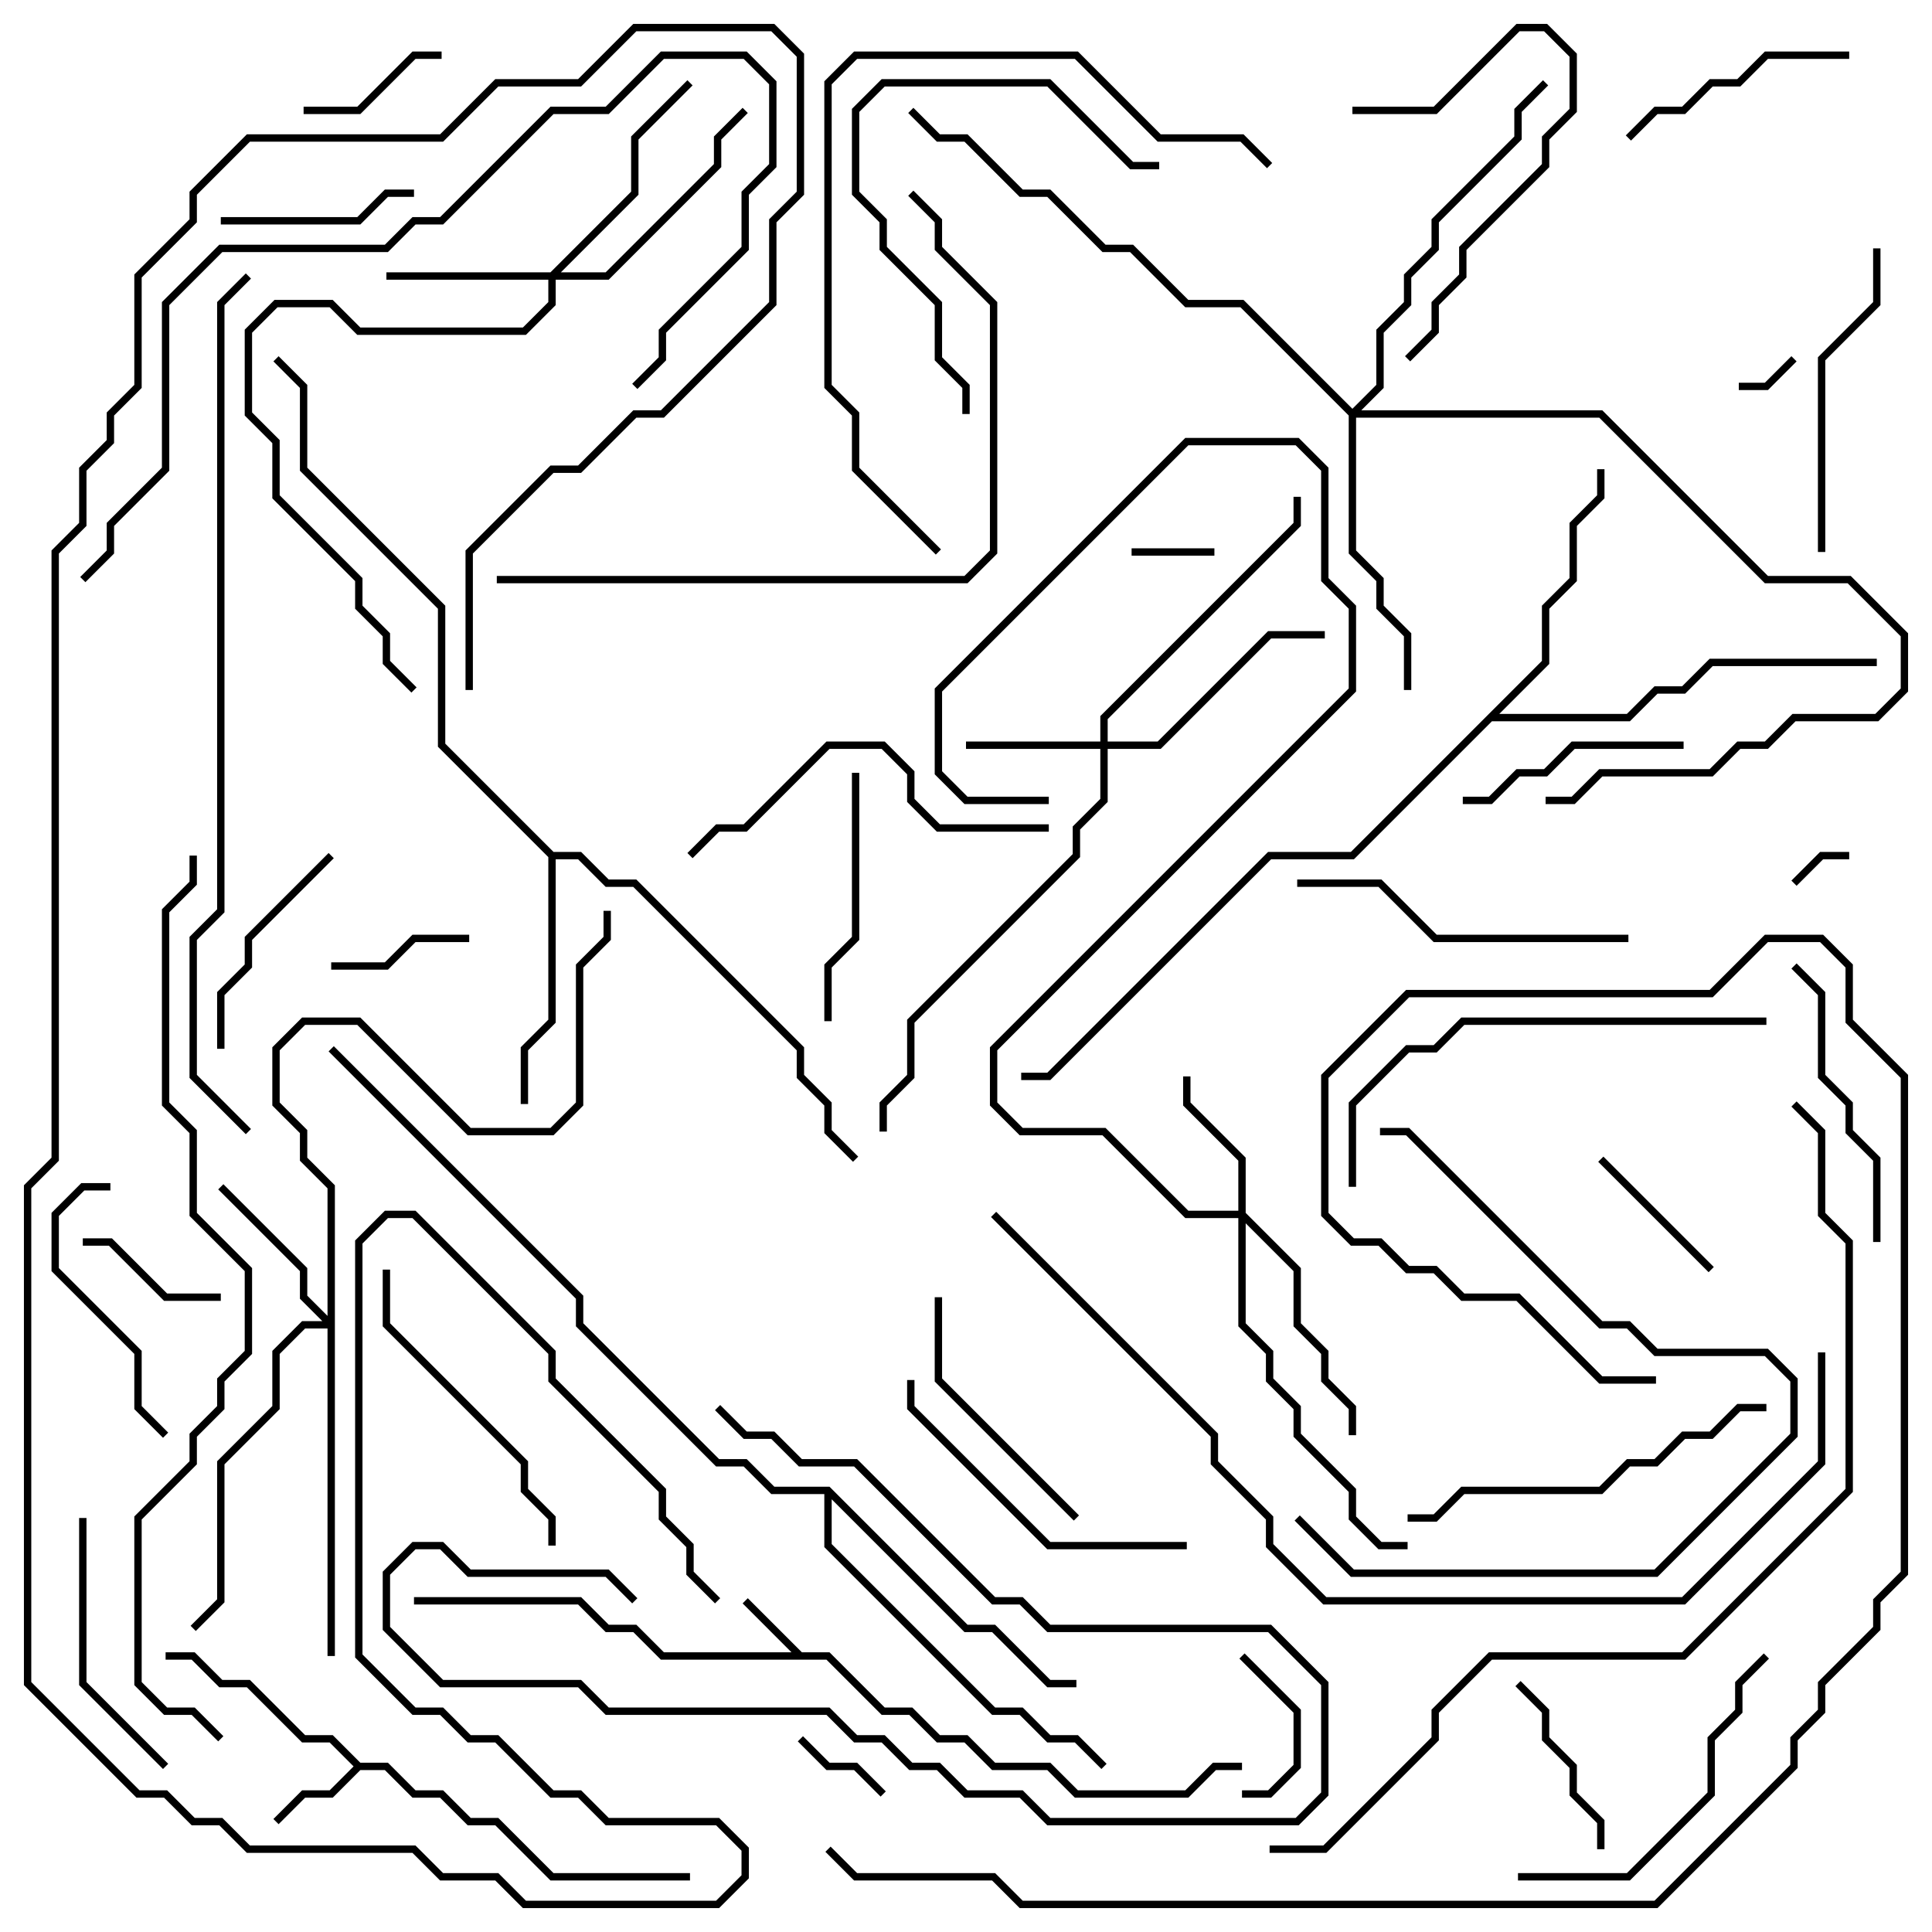 <svg version="1.1" width="105" height="105" xmlns="http://www.w3.org/2000/svg"><path d="M43.583,89.8L45.083,89.8L48.083,92.8L49.583,92.8L51.083,94.3L52.583,94.3L54.083,95.8L57.083,95.8L58.583,97.3L64.417,97.3L65.917,95.8L67.5,95.8L67.5,96.2L66.083,96.2L64.583,97.7L58.417,97.7L56.917,96.2L53.917,96.2L52.417,94.7L50.917,94.7L49.417,93.2L47.917,93.2L44.917,90.2L35.917,90.2L34.417,88.7L32.917,88.7L31.417,87.2L22.5,87.2L22.5,86.8L31.583,86.8L33.083,88.3L34.583,88.3L36.083,89.8L43.017,89.8L40.359,87.141L40.641,86.859z" stroke="none"/><path d="M19.583,95.8L21.083,95.8L22.583,97.3L24.083,97.3L25.583,98.8L27.083,98.8L30.083,101.8L37.5,101.8L37.5,102.2L29.917,102.2L26.917,99.2L25.417,99.2L23.917,97.7L22.417,97.7L20.917,96.2L19.583,96.2L18.083,97.7L16.583,97.7L15.141,99.141L14.859,98.859L16.417,97.3L17.917,97.3L19.217,96L17.917,94.7L16.417,94.7L13.417,91.7L11.917,91.7L10.417,90.2L9,90.2L9,89.8L10.583,89.8L12.083,91.3L13.583,91.3L16.583,94.3L18.083,94.3z" stroke="none"/><path d="M30.083,46.3L31.583,46.3L33.083,47.8L34.583,47.8L43.7,56.917L43.7,58.417L45.2,59.917L45.2,61.417L46.641,62.859L46.359,63.141L44.8,61.583L44.8,60.083L43.3,58.583L43.3,57.083L34.417,48.2L32.917,48.2L31.417,46.7L30.2,46.7L30.2,55.583L28.7,57.083L28.7,60L28.3,60L28.3,56.917L29.8,55.417L29.8,46.583L23.8,40.583L23.8,33.083L16.3,25.583L16.3,21.083L14.859,19.641L15.141,19.359L16.7,20.917L16.7,25.417L24.2,32.917L24.2,40.417z" stroke="none"/><path d="M83.8,35.917L83.8,32.917L85.3,31.417L85.3,28.417L86.8,26.917L86.8,25.5L87.2,25.5L87.2,27.083L85.7,28.583L85.7,31.583L84.2,33.083L84.2,36.083L81.483,38.8L88.417,38.8L89.917,37.3L91.417,37.3L92.917,35.8L102,35.8L102,36.2L93.083,36.2L91.583,37.7L90.083,37.7L88.583,39.2L81.083,39.2L73.583,46.7L69.083,46.7L57.083,58.7L55.5,58.7L55.5,58.3L56.917,58.3L68.917,46.3L73.417,46.3z" stroke="none"/><path d="M45.083,80.8L52.583,88.3L54.083,88.3L57.083,91.3L58.5,91.3L58.5,91.7L56.917,91.7L53.917,88.7L52.417,88.7L45.2,81.483L45.2,83.917L54.083,92.8L55.583,92.8L57.083,94.3L58.583,94.3L60.141,95.859L59.859,96.141L58.417,94.7L56.917,94.7L55.417,93.2L53.917,93.2L44.8,84.083L44.8,81.2L41.917,81.2L40.417,79.7L38.917,79.7L31.3,72.083L31.3,70.583L17.859,57.141L18.141,56.859L31.7,70.417L31.7,71.917L39.083,79.3L40.583,79.3L42.083,80.8z" stroke="none"/><path d="M59.8,40.3L59.8,38.917L70.3,28.417L70.3,27L70.7,27L70.7,28.583L60.2,39.083L60.2,40.3L62.917,40.3L68.917,34.3L72,34.3L72,34.7L69.083,34.7L63.083,40.7L60.2,40.7L60.2,43.583L58.7,45.083L58.7,46.583L49.7,55.583L49.7,58.583L48.2,60.083L48.2,61.5L47.8,61.5L47.8,59.917L49.3,58.417L49.3,55.417L58.3,46.417L58.3,44.917L59.8,43.417L59.8,40.7L52.5,40.7L52.5,40.3z" stroke="none"/><path d="M67.3,65.8L67.3,63.083L64.3,60.083L64.3,58.5L64.7,58.5L64.7,59.917L67.7,62.917L67.7,65.917L70.7,68.917L70.7,71.917L72.2,73.417L72.2,74.917L73.7,76.417L73.7,78L73.3,78L73.3,76.583L71.8,75.083L71.8,73.583L70.3,72.083L70.3,69.083L67.7,66.483L67.7,71.917L69.2,73.417L69.2,74.917L70.7,76.417L70.7,77.917L73.7,80.917L73.7,82.417L75.083,83.8L76.5,83.8L76.5,84.2L74.917,84.2L73.3,82.583L73.3,81.083L70.3,78.083L70.3,76.583L68.8,75.083L68.8,73.583L67.3,72.083L67.3,66.2L64.417,66.2L59.917,61.7L55.417,61.7L53.8,60.083L53.8,56.917L73.3,37.417L73.3,33.083L71.8,31.583L71.8,25.583L70.417,24.2L64.583,24.2L51.2,37.583L51.2,41.917L52.583,43.3L57,43.3L57,43.7L52.417,43.7L50.8,42.083L50.8,37.417L64.417,23.8L70.583,23.8L72.2,25.417L72.2,31.417L73.7,32.917L73.7,37.583L54.2,57.083L54.2,59.917L55.583,61.3L60.083,61.3L64.583,65.8z" stroke="none"/><path d="M29.917,14.8L34.3,10.417L34.3,7.417L37.359,4.359L37.641,4.641L34.7,7.583L34.7,10.583L30.483,14.8L32.917,14.8L38.8,8.917L38.8,7.417L40.359,5.859L40.641,6.141L39.2,7.583L39.2,9.083L33.083,15.2L30.2,15.2L30.2,16.583L28.583,18.2L19.417,18.2L17.917,16.7L15.083,16.7L13.7,18.083L13.7,22.417L15.2,23.917L15.2,26.917L19.7,31.417L19.7,32.917L21.2,34.417L21.2,35.917L22.641,37.359L22.359,37.641L20.8,36.083L20.8,34.583L19.3,33.083L19.3,31.583L14.8,27.083L14.8,24.083L13.3,22.583L13.3,17.917L14.917,16.3L18.083,16.3L19.583,17.8L28.417,17.8L29.8,16.417L29.8,15.2L21,15.2L21,14.8z" stroke="none"/><path d="M17.8,71.517L17.8,64.583L16.3,63.083L16.3,61.583L14.8,60.083L14.8,56.917L16.417,55.3L19.583,55.3L25.583,61.3L29.917,61.3L31.3,59.917L31.3,52.417L32.8,50.917L32.8,49.5L33.2,49.5L33.2,51.083L31.7,52.583L31.7,60.083L30.083,61.7L25.417,61.7L19.417,55.7L16.583,55.7L15.2,57.083L15.2,59.917L16.7,61.417L16.7,62.917L18.2,64.417L18.2,90L17.8,90L17.8,72.2L16.583,72.2L15.2,73.583L15.2,76.583L12.2,79.583L12.2,87.083L10.641,88.641L10.359,88.359L11.8,86.917L11.8,79.417L14.8,76.417L14.8,73.417L16.417,71.8L17.517,71.8L16.3,70.583L16.3,69.083L11.859,64.641L12.141,64.359L16.7,68.917L16.7,70.417z" stroke="none"/><path d="M73.5,22.217L74.8,20.917L74.8,17.917L76.3,16.417L76.3,14.917L77.8,13.417L77.8,11.917L82.3,7.417L82.3,5.917L83.859,4.359L84.141,4.641L82.7,6.083L82.7,7.583L78.2,12.083L78.2,13.583L76.7,15.083L76.7,16.583L75.2,18.083L75.2,21.083L73.983,22.3L87.083,22.3L96.083,31.3L100.583,31.3L103.7,34.417L103.7,37.583L102.083,39.2L97.583,39.2L96.083,40.7L94.583,40.7L93.083,42.2L87.083,42.2L85.583,43.7L84,43.7L84,43.3L85.417,43.3L86.917,41.8L92.917,41.8L94.417,40.3L95.917,40.3L97.417,38.8L101.917,38.8L103.3,37.417L103.3,34.583L100.417,31.7L95.917,31.7L86.917,22.7L73.7,22.7L73.7,29.917L75.2,31.417L75.2,32.917L76.7,34.417L76.7,37.5L76.3,37.5L76.3,34.583L74.8,33.083L74.8,31.583L73.3,30.083L73.3,22.583L67.417,16.7L64.417,16.7L61.417,13.7L59.917,13.7L56.917,10.7L55.417,10.7L52.417,7.7L50.917,7.7L49.359,6.141L49.641,5.859L51.083,7.3L52.583,7.3L55.583,10.3L57.083,10.3L60.083,13.3L61.583,13.3L64.583,16.3L67.583,16.3z" stroke="none"/><path d="M97.641,48.141L97.359,47.859L98.917,46.3L100.5,46.3L100.5,46.7L99.083,46.7z" stroke="none"/><path d="M97.359,19.359L97.641,19.641L96.083,21.2L94.5,21.2L94.5,20.8L95.917,20.8z" stroke="none"/><path d="M61.5,30.2L61.5,29.8L66,29.8L66,30.2z" stroke="none"/><path d="M48.141,97.359L47.859,97.641L46.417,96.2L44.917,96.2L43.359,94.641L43.641,94.359L45.083,95.8L46.583,95.8z" stroke="none"/><path d="M67.359,90.141L67.641,89.859L70.7,92.917L70.7,96.083L69.083,97.7L67.5,97.7L67.5,97.3L68.917,97.3L70.3,95.917L70.3,93.083z" stroke="none"/><path d="M25.5,50.8L25.5,51.2L22.583,51.2L21.083,52.7L18,52.7L18,52.3L20.917,52.3L22.417,50.8z" stroke="none"/><path d="M12,70.3L12,70.7L8.917,70.7L5.917,67.7L4.5,67.7L4.5,67.3L6.083,67.3L9.083,70.3z" stroke="none"/><path d="M16.5,6.2L16.5,5.8L19.417,5.8L22.417,2.8L24,2.8L24,3.2L22.583,3.2L19.583,6.2z" stroke="none"/><path d="M86.859,63.141L87.141,62.859L93.141,68.859L92.859,69.141z" stroke="none"/><path d="M87.2,100.5L86.8,100.5L86.8,99.083L85.3,97.583L85.3,96.083L83.8,94.583L83.8,93.083L82.359,91.641L82.641,91.359L84.2,92.917L84.2,94.417L85.7,95.917L85.7,97.417L87.2,98.917z" stroke="none"/><path d="M12,12.2L12,11.8L19.417,11.8L20.917,10.3L22.5,10.3L22.5,10.7L21.083,10.7L19.583,12.2z" stroke="none"/><path d="M34.641,86.859L34.359,87.141L32.917,85.7L25.417,85.7L23.917,84.2L22.583,84.2L21.2,85.583L21.2,88.417L24.083,91.3L31.583,91.3L33.083,92.8L45.083,92.8L46.583,94.3L48.083,94.3L49.583,95.8L51.083,95.8L52.583,97.3L55.583,97.3L57.083,98.8L70.417,98.8L71.8,97.417L71.8,91.583L68.917,88.7L56.917,88.7L55.417,87.2L53.917,87.2L46.417,79.7L43.417,79.7L41.917,78.2L40.417,78.2L38.859,76.641L39.141,76.359L40.583,77.8L42.083,77.8L43.583,79.3L46.583,79.3L54.083,86.8L55.583,86.8L57.083,88.3L69.083,88.3L72.2,91.417L72.2,97.583L70.583,99.2L56.917,99.2L55.417,97.7L52.417,97.7L50.917,96.2L49.417,96.2L47.917,94.7L46.417,94.7L44.917,93.2L32.917,93.2L31.417,91.7L23.917,91.7L20.8,88.583L20.8,85.417L22.417,83.8L24.083,83.8L25.583,85.3L33.083,85.3z" stroke="none"/><path d="M17.859,46.359L18.141,46.641L13.7,51.083L13.7,52.583L12.2,54.083L12.2,57L11.8,57L11.8,53.917L13.3,52.417L13.3,50.917z" stroke="none"/><path d="M91.5,40.3L91.5,40.7L85.583,40.7L84.083,42.2L82.583,42.2L81.083,43.7L79.5,43.7L79.5,43.3L80.917,43.3L82.417,41.8L83.917,41.8L85.417,40.3z" stroke="none"/><path d="M88.641,7.641L88.359,7.359L89.917,5.8L91.417,5.8L92.917,4.3L94.417,4.3L95.917,2.8L100.5,2.8L100.5,3.2L96.083,3.2L94.583,4.7L93.083,4.7L91.583,6.2L90.083,6.2z" stroke="none"/><path d="M46.3,42L46.7,42L46.7,51.083L45.2,52.583L45.2,55.5L44.8,55.5L44.8,52.417L46.3,50.917z" stroke="none"/><path d="M73.5,6.2L73.5,5.8L77.917,5.8L82.417,1.3L84.083,1.3L85.7,2.917L85.7,6.083L84.2,7.583L84.2,9.083L79.7,13.583L79.7,15.083L78.2,16.583L78.2,18.083L76.641,19.641L76.359,19.359L77.8,17.917L77.8,16.417L79.3,14.917L79.3,13.417L83.8,8.917L83.8,7.417L85.3,5.917L85.3,3.083L83.917,1.7L82.583,1.7L78.083,6.2z" stroke="none"/><path d="M6,64.3L6,64.7L4.583,64.7L3.2,66.083L3.2,68.917L7.7,73.417L7.7,76.417L9.141,77.859L8.859,78.141L7.3,76.583L7.3,73.583L2.8,69.083L2.8,65.917L4.417,64.3z" stroke="none"/><path d="M58.641,82.359L58.359,82.641L50.8,75.083L50.8,70.5L51.2,70.5L51.2,74.917z" stroke="none"/><path d="M4.3,82.5L4.7,82.5L4.7,91.417L9.141,95.859L8.859,96.141L4.3,91.583z" stroke="none"/><path d="M102.2,67.5L101.8,67.5L101.8,63.083L100.3,61.583L100.3,60.083L98.8,58.583L98.8,54.083L97.359,52.641L97.641,52.359L99.2,53.917L99.2,58.417L100.7,59.917L100.7,61.417L102.2,62.917z" stroke="none"/><path d="M101.8,13.5L102.2,13.5L102.2,16.583L99.2,19.583L99.2,30L98.8,30L98.8,19.417L101.8,16.417z" stroke="none"/><path d="M52.7,22.5L52.3,22.5L52.3,21.083L50.8,19.583L50.8,16.583L47.8,13.583L47.8,12.083L46.3,10.583L46.3,5.917L47.917,4.3L57.083,4.3L61.583,8.8L63,8.8L63,9.2L61.417,9.2L56.917,4.7L48.083,4.7L46.7,6.083L46.7,10.417L48.2,11.917L48.2,13.417L51.2,16.417L51.2,19.417L52.7,20.917z" stroke="none"/><path d="M30.2,84L29.8,84L29.8,82.583L28.3,81.083L28.3,79.583L20.8,72.083L20.8,69L21.2,69L21.2,71.917L28.7,79.417L28.7,80.917L30.2,82.417z" stroke="none"/><path d="M49.3,75L49.7,75L49.7,76.417L57.083,83.8L64.5,83.8L64.5,84.2L56.917,84.2L49.3,76.583z" stroke="none"/><path d="M95.859,89.859L96.141,90.141L94.7,91.583L94.7,93.083L93.2,94.583L93.2,97.583L88.583,102.2L82.5,102.2L82.5,101.8L88.417,101.8L92.8,97.417L92.8,94.417L94.3,92.917L94.3,91.417z" stroke="none"/><path d="M70.5,48.2L70.5,47.8L75.083,47.8L78.083,50.8L88.5,50.8L88.5,51.2L77.917,51.2L74.917,48.2z" stroke="none"/><path d="M57,44.8L57,45.2L50.917,45.2L49.3,43.583L49.3,42.083L47.917,40.7L45.083,40.7L40.583,45.2L39.083,45.2L37.641,46.641L37.359,46.359L38.917,44.8L40.417,44.8L44.917,40.3L48.083,40.3L49.7,41.917L49.7,43.417L51.083,44.8z" stroke="none"/><path d="M96,76.3L96,76.7L94.583,76.7L93.083,78.2L91.583,78.2L90.083,79.7L88.583,79.7L87.083,81.2L79.583,81.2L78.083,82.7L76.5,82.7L76.5,82.3L77.917,82.3L79.417,80.8L86.917,80.8L88.417,79.3L89.917,79.3L91.417,77.8L92.917,77.8L94.417,76.3z" stroke="none"/><path d="M70.359,82.641L70.641,82.359L73.583,85.3L89.917,85.3L97.3,77.917L97.3,75.083L95.917,73.7L89.917,73.7L88.417,72.2L86.917,72.2L76.417,61.7L75,61.7L75,61.3L76.583,61.3L87.083,71.8L88.583,71.8L90.083,73.3L96.083,73.3L97.7,74.917L97.7,78.083L90.083,85.7L73.417,85.7z" stroke="none"/><path d="M73.7,64.5L73.3,64.5L73.3,59.917L76.417,56.8L77.917,56.8L79.417,55.3L96,55.3L96,55.7L79.583,55.7L78.083,57.2L76.583,57.2L73.7,60.083z" stroke="none"/><path d="M51.141,29.859L50.859,30.141L46.3,25.583L46.3,22.583L44.8,21.083L44.8,4.417L46.417,2.8L58.583,2.8L63.083,7.3L67.583,7.3L69.141,8.859L68.859,9.141L67.417,7.7L62.917,7.7L58.417,3.2L46.583,3.2L45.2,4.583L45.2,20.917L46.7,22.417L46.7,25.417z" stroke="none"/><path d="M27,31.7L27,31.3L52.417,31.3L53.8,29.917L53.8,16.583L50.8,13.583L50.8,12.083L49.359,10.641L49.641,10.359L51.2,11.917L51.2,13.417L54.2,16.417L54.2,30.083L52.583,31.7z" stroke="none"/><path d="M4.641,31.641L4.359,31.359L5.8,29.917L5.8,28.417L8.8,25.417L8.8,16.417L11.917,13.3L20.917,13.3L22.417,11.8L23.917,11.8L29.917,5.8L32.917,5.8L35.917,2.8L40.583,2.8L42.2,4.417L42.2,9.083L40.7,10.583L40.7,13.583L36.2,18.083L36.2,19.583L34.641,21.141L34.359,20.859L35.8,19.417L35.8,17.917L40.3,13.417L40.3,10.417L41.8,8.917L41.8,4.583L40.417,3.2L36.083,3.2L33.083,6.2L30.083,6.2L24.083,12.2L22.583,12.2L21.083,13.7L12.083,13.7L9.2,16.583L9.2,25.583L6.2,28.583L6.2,30.083z" stroke="none"/><path d="M53.859,66.141L54.141,65.859L66.2,77.917L66.2,79.417L69.2,82.417L69.2,83.917L72.083,86.8L91.417,86.8L98.8,79.417L98.8,73.5L99.2,73.5L99.2,79.583L91.583,87.2L71.917,87.2L68.8,84.083L68.8,82.583L65.8,79.583L65.8,78.083z" stroke="none"/><path d="M13.359,14.859L13.641,15.141L12.2,16.583L12.2,49.583L10.7,51.083L10.7,58.417L13.641,61.359L13.359,61.641L10.3,58.583L10.3,50.917L11.8,49.417L11.8,16.417z" stroke="none"/><path d="M12.141,94.359L11.859,94.641L10.417,93.2L8.917,93.2L7.3,91.583L7.3,82.417L10.3,79.417L10.3,77.917L11.8,76.417L11.8,74.917L13.3,73.417L13.3,69.083L10.3,66.083L10.3,61.583L8.8,60.083L8.8,49.417L10.3,47.917L10.3,46.5L10.7,46.5L10.7,48.083L9.2,49.583L9.2,59.917L10.7,61.417L10.7,65.917L13.7,68.917L13.7,73.583L12.2,75.083L12.2,76.583L10.7,78.083L10.7,79.583L7.7,82.583L7.7,91.417L9.083,92.8L10.583,92.8z" stroke="none"/><path d="M69,100.7L69,100.3L71.917,100.3L77.8,94.417L77.8,92.917L80.917,89.8L91.417,89.8L100.3,80.917L100.3,67.583L98.8,66.083L98.8,61.583L97.359,60.141L97.641,59.859L99.2,61.417L99.2,65.917L100.7,67.417L100.7,81.083L91.583,90.2L81.083,90.2L78.2,93.083L78.2,94.583L72.083,100.7z" stroke="none"/><path d="M25.7,37.5L25.3,37.5L25.3,29.917L29.917,25.3L31.417,25.3L34.417,22.3L35.917,22.3L41.8,16.417L41.8,11.917L43.3,10.417L43.3,3.083L41.917,1.7L34.583,1.7L31.583,4.7L27.083,4.7L24.083,7.7L13.583,7.7L10.7,10.583L10.7,12.083L7.7,15.083L7.7,21.083L6.2,22.583L6.2,24.083L4.7,25.583L4.7,28.583L3.2,30.083L3.2,63.083L1.7,64.583L1.7,91.417L7.583,97.3L9.083,97.3L10.583,98.8L12.083,98.8L13.583,100.3L22.583,100.3L24.083,101.8L27.083,101.8L28.583,103.3L38.917,103.3L40.3,101.917L40.3,100.583L38.917,99.2L32.917,99.2L31.417,97.7L29.917,97.7L26.917,94.7L25.417,94.7L23.917,93.2L22.417,93.2L19.3,90.083L19.3,67.417L20.917,65.8L22.583,65.8L30.2,73.417L30.2,74.917L36.2,80.917L36.2,82.417L37.7,83.917L37.7,85.417L39.141,86.859L38.859,87.141L37.3,85.583L37.3,84.083L35.8,82.583L35.8,81.083L29.8,75.083L29.8,73.583L22.417,66.2L21.083,66.2L19.7,67.583L19.7,89.917L22.583,92.8L24.083,92.8L25.583,94.3L27.083,94.3L30.083,97.3L31.583,97.3L33.083,98.8L39.083,98.8L40.7,100.417L40.7,102.083L39.083,103.7L28.417,103.7L26.917,102.2L23.917,102.2L22.417,100.7L13.417,100.7L11.917,99.2L10.417,99.2L8.917,97.7L7.417,97.7L1.3,91.583L1.3,64.417L2.8,62.917L2.8,29.917L4.3,28.417L4.3,25.417L5.8,23.917L5.8,22.417L7.3,20.917L7.3,14.917L10.3,11.917L10.3,10.417L13.417,7.3L23.917,7.3L26.917,4.3L31.417,4.3L34.417,1.3L42.083,1.3L43.7,2.917L43.7,10.583L42.2,12.083L42.2,16.583L36.083,22.7L34.583,22.7L31.583,25.7L30.083,25.7L25.7,30.083z" stroke="none"/><path d="M90,74.8L90,75.2L86.917,75.2L82.417,70.7L79.417,70.7L77.917,69.2L76.417,69.2L74.917,67.7L73.417,67.7L71.8,66.083L71.8,58.417L76.417,53.8L92.917,53.8L95.917,50.8L99.083,50.8L100.7,52.417L100.7,55.417L103.7,58.417L103.7,85.583L102.2,87.083L102.2,88.583L99.2,91.583L99.2,93.083L97.7,94.583L97.7,96.083L90.083,103.7L55.417,103.7L53.917,102.2L46.417,102.2L44.859,100.641L45.141,100.359L46.583,101.8L54.083,101.8L55.583,103.3L89.917,103.3L97.3,95.917L97.3,94.417L98.8,92.917L98.8,91.417L101.8,88.417L101.8,86.917L103.3,85.417L103.3,58.583L100.3,55.583L100.3,52.583L98.917,51.2L96.083,51.2L93.083,54.2L76.583,54.2L72.2,58.583L72.2,65.917L73.583,67.3L75.083,67.3L76.583,68.8L78.083,68.8L79.583,70.3L82.583,70.3L87.083,74.8z" stroke="none"/></svg>